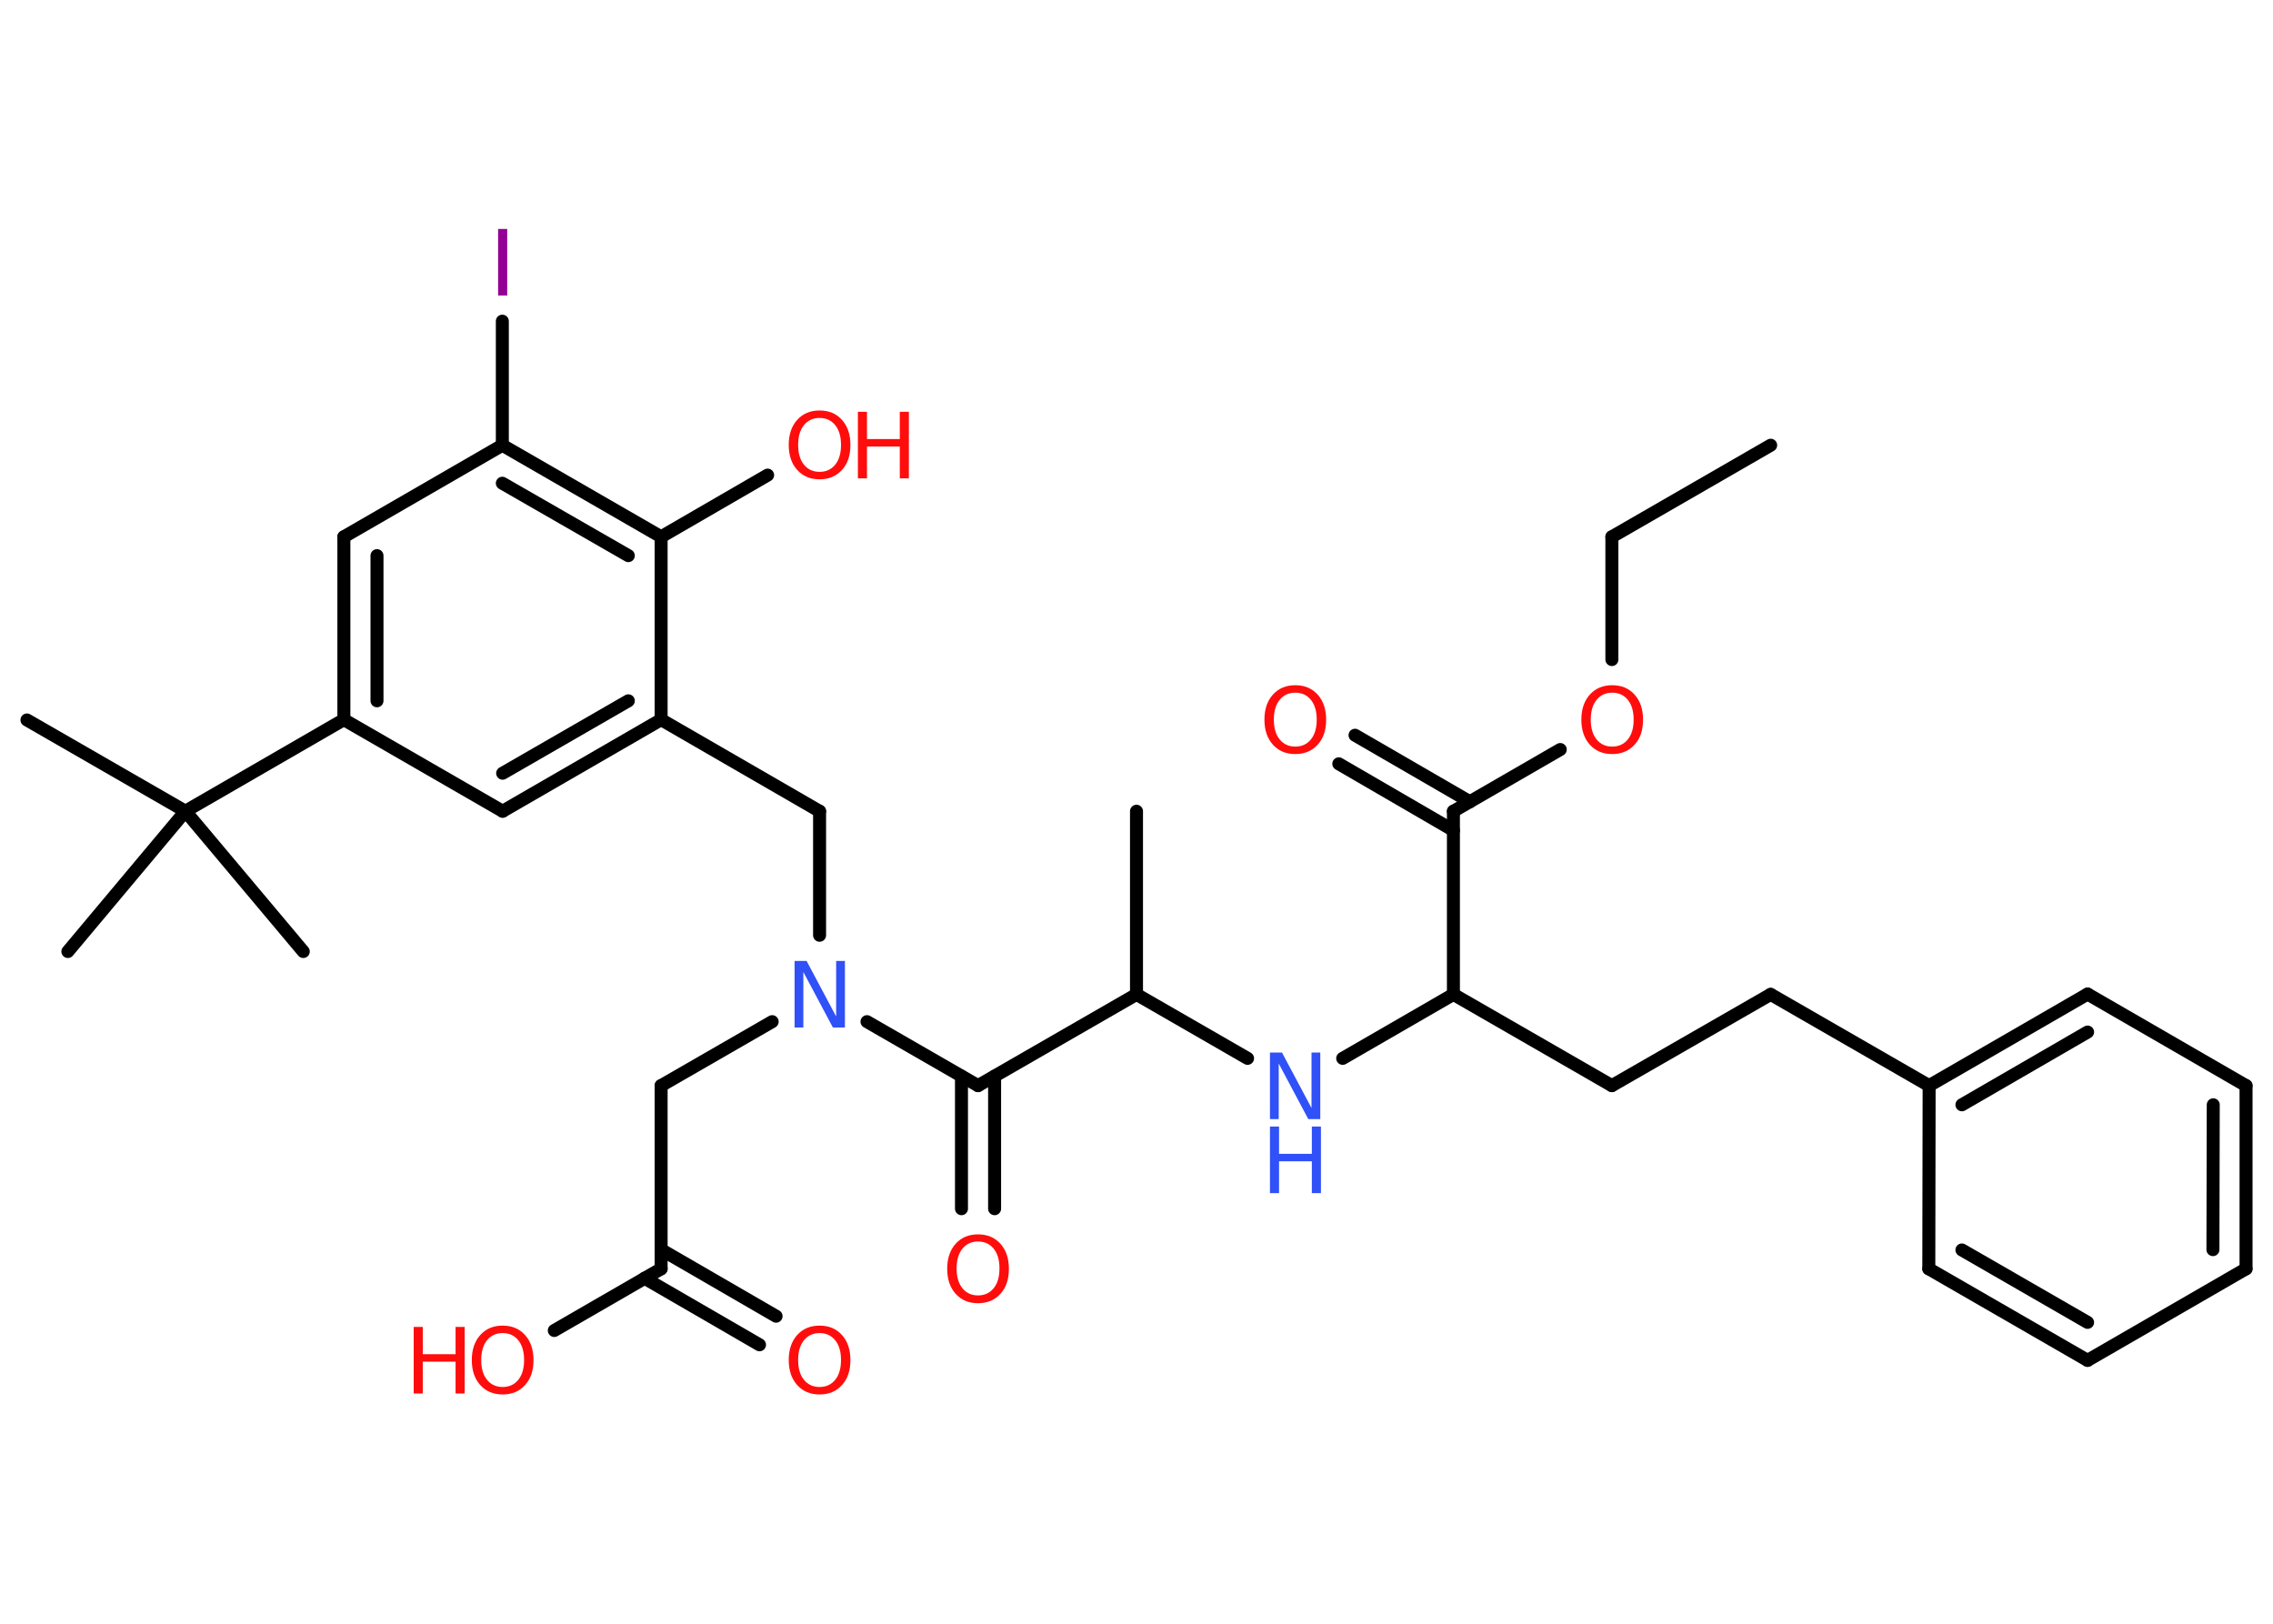 <?xml version='1.0' encoding='UTF-8'?>
<!DOCTYPE svg PUBLIC "-//W3C//DTD SVG 1.1//EN" "http://www.w3.org/Graphics/SVG/1.1/DTD/svg11.dtd">
<svg version='1.2' xmlns='http://www.w3.org/2000/svg' xmlns:xlink='http://www.w3.org/1999/xlink' width='70.0mm' height='50.0mm' viewBox='0 0 70.0 50.0'>
  <desc>Generated by the Chemistry Development Kit (http://github.com/cdk)</desc>
  <g stroke-linecap='round' stroke-linejoin='round' stroke='#000000' stroke-width='.4' fill='#FF0D0D'>
    <rect x='.0' y='.0' width='70.0' height='50.0' fill='#FFFFFF' stroke='none'/>
    <g id='mol1' class='mol'>
      <line id='mol1bnd1' class='bond' x1='54.53' y1='13.71' x2='49.64' y2='16.53'/>
      <line id='mol1bnd2' class='bond' x1='49.64' y1='16.53' x2='49.64' y2='20.31'/>
      <line id='mol1bnd3' class='bond' x1='48.05' y1='23.08' x2='44.76' y2='24.98'/>
      <g id='mol1bnd4' class='bond'>
        <line x1='44.76' y1='25.57' x2='41.23' y2='23.52'/>
        <line x1='45.27' y1='24.69' x2='41.73' y2='22.64'/>
      </g>
      <line id='mol1bnd5' class='bond' x1='44.76' y1='24.98' x2='44.76' y2='30.62'/>
      <line id='mol1bnd6' class='bond' x1='44.76' y1='30.62' x2='49.64' y2='33.43'/>
      <line id='mol1bnd7' class='bond' x1='49.64' y1='33.43' x2='54.53' y2='30.62'/>
      <line id='mol1bnd8' class='bond' x1='54.53' y1='30.62' x2='59.41' y2='33.43'/>
      <g id='mol1bnd9' class='bond'>
        <line x1='64.29' y1='30.61' x2='59.41' y2='33.43'/>
        <line x1='64.29' y1='31.78' x2='60.42' y2='34.02'/>
      </g>
      <line id='mol1bnd10' class='bond' x1='64.29' y1='30.61' x2='69.17' y2='33.43'/>
      <g id='mol1bnd11' class='bond'>
        <line x1='69.17' y1='39.07' x2='69.17' y2='33.43'/>
        <line x1='68.15' y1='38.48' x2='68.16' y2='34.02'/>
      </g>
      <line id='mol1bnd12' class='bond' x1='69.17' y1='39.07' x2='64.29' y2='41.89'/>
      <g id='mol1bnd13' class='bond'>
        <line x1='59.4' y1='39.07' x2='64.29' y2='41.89'/>
        <line x1='60.42' y1='38.49' x2='64.29' y2='40.72'/>
      </g>
      <line id='mol1bnd14' class='bond' x1='59.41' y1='33.43' x2='59.4' y2='39.07'/>
      <line id='mol1bnd15' class='bond' x1='44.76' y1='30.62' x2='41.35' y2='32.59'/>
      <line id='mol1bnd16' class='bond' x1='38.42' y1='32.59' x2='35.0' y2='30.62'/>
      <line id='mol1bnd17' class='bond' x1='35.0' y1='30.62' x2='35.0' y2='24.98'/>
      <line id='mol1bnd18' class='bond' x1='35.0' y1='30.62' x2='30.12' y2='33.43'/>
      <g id='mol1bnd19' class='bond'>
        <line x1='30.63' y1='33.14' x2='30.63' y2='37.22'/>
        <line x1='29.61' y1='33.14' x2='29.61' y2='37.22'/>
      </g>
      <line id='mol1bnd20' class='bond' x1='30.12' y1='33.43' x2='26.7' y2='31.46'/>
      <line id='mol1bnd21' class='bond' x1='23.78' y1='31.46' x2='20.36' y2='33.43'/>
      <line id='mol1bnd22' class='bond' x1='20.36' y1='33.43' x2='20.36' y2='39.07'/>
      <g id='mol1bnd23' class='bond'>
        <line x1='20.36' y1='38.48' x2='23.9' y2='40.53'/>
        <line x1='19.85' y1='39.36' x2='23.39' y2='41.41'/>
      </g>
      <line id='mol1bnd24' class='bond' x1='20.36' y1='39.07' x2='17.07' y2='40.97'/>
      <line id='mol1bnd25' class='bond' x1='25.24' y1='28.8' x2='25.24' y2='24.98'/>
      <line id='mol1bnd26' class='bond' x1='25.24' y1='24.98' x2='20.36' y2='22.16'/>
      <g id='mol1bnd27' class='bond'>
        <line x1='15.48' y1='24.98' x2='20.36' y2='22.16'/>
        <line x1='15.48' y1='23.81' x2='19.35' y2='21.58'/>
      </g>
      <line id='mol1bnd28' class='bond' x1='15.48' y1='24.98' x2='10.59' y2='22.16'/>
      <line id='mol1bnd29' class='bond' x1='10.59' y1='22.16' x2='5.71' y2='24.98'/>
      <line id='mol1bnd30' class='bond' x1='5.71' y1='24.98' x2='.83' y2='22.17'/>
      <line id='mol1bnd31' class='bond' x1='5.71' y1='24.98' x2='2.09' y2='29.3'/>
      <line id='mol1bnd32' class='bond' x1='5.71' y1='24.98' x2='9.34' y2='29.3'/>
      <g id='mol1bnd33' class='bond'>
        <line x1='10.59' y1='16.53' x2='10.59' y2='22.16'/>
        <line x1='11.61' y1='17.11' x2='11.61' y2='21.58'/>
      </g>
      <line id='mol1bnd34' class='bond' x1='10.59' y1='16.53' x2='15.47' y2='13.71'/>
      <line id='mol1bnd35' class='bond' x1='15.47' y1='13.71' x2='15.47' y2='9.89'/>
      <g id='mol1bnd36' class='bond'>
        <line x1='20.36' y1='16.53' x2='15.47' y2='13.71'/>
        <line x1='19.35' y1='17.11' x2='15.47' y2='14.88'/>
      </g>
      <line id='mol1bnd37' class='bond' x1='20.36' y1='22.16' x2='20.36' y2='16.53'/>
      <line id='mol1bnd38' class='bond' x1='20.36' y1='16.53' x2='23.64' y2='14.63'/>
      <path id='mol1atm3' class='atom' d='M49.65 21.33q-.3 .0 -.48 .22q-.18 .22 -.18 .61q.0 .39 .18 .61q.18 .22 .48 .22q.3 .0 .48 -.22q.18 -.22 .18 -.61q.0 -.39 -.18 -.61q-.18 -.22 -.48 -.22zM49.65 21.1q.43 .0 .69 .29q.26 .29 .26 .77q.0 .49 -.26 .77q-.26 .29 -.69 .29q-.43 .0 -.69 -.29q-.26 -.29 -.26 -.77q.0 -.48 .26 -.77q.26 -.29 .69 -.29z' stroke='none'/>
      <path id='mol1atm5' class='atom' d='M39.89 21.33q-.3 .0 -.48 .22q-.18 .22 -.18 .61q.0 .39 .18 .61q.18 .22 .48 .22q.3 .0 .48 -.22q.18 -.22 .18 -.61q.0 -.39 -.18 -.61q-.18 -.22 -.48 -.22zM39.89 21.1q.43 .0 .69 .29q.26 .29 .26 .77q.0 .49 -.26 .77q-.26 .29 -.69 .29q-.43 .0 -.69 -.29q-.26 -.29 -.26 -.77q.0 -.48 .26 -.77q.26 -.29 .69 -.29z' stroke='none'/>
      <g id='mol1atm15' class='atom'>
        <path d='M39.11 32.41h.37l.91 1.71v-1.71h.27v2.05h-.37l-.91 -1.71v1.71h-.27v-2.05z' stroke='none' fill='#3050F8'/>
        <path d='M39.11 34.69h.28v.84h1.01v-.84h.28v2.05h-.28v-.98h-1.01v.98h-.28v-2.05z' stroke='none' fill='#3050F8'/>
      </g>
      <path id='mol1atm19' class='atom' d='M30.12 38.23q-.3 .0 -.48 .22q-.18 .22 -.18 .61q.0 .39 .18 .61q.18 .22 .48 .22q.3 .0 .48 -.22q.18 -.22 .18 -.61q.0 -.39 -.18 -.61q-.18 -.22 -.48 -.22zM30.12 38.01q.43 .0 .69 .29q.26 .29 .26 .77q.0 .49 -.26 .77q-.26 .29 -.69 .29q-.43 .0 -.69 -.29q-.26 -.29 -.26 -.77q.0 -.48 .26 -.77q.26 -.29 .69 -.29z' stroke='none'/>
      <path id='mol1atm20' class='atom' d='M24.47 29.59h.37l.91 1.71v-1.71h.27v2.05h-.37l-.91 -1.71v1.71h-.27v-2.05z' stroke='none' fill='#3050F8'/>
      <path id='mol1atm23' class='atom' d='M25.24 41.05q-.3 .0 -.48 .22q-.18 .22 -.18 .61q.0 .39 .18 .61q.18 .22 .48 .22q.3 .0 .48 -.22q.18 -.22 .18 -.61q.0 -.39 -.18 -.61q-.18 -.22 -.48 -.22zM25.24 40.82q.43 .0 .69 .29q.26 .29 .26 .77q.0 .49 -.26 .77q-.26 .29 -.69 .29q-.43 .0 -.69 -.29q-.26 -.29 -.26 -.77q.0 -.48 .26 -.77q.26 -.29 .69 -.29z' stroke='none'/>
      <g id='mol1atm24' class='atom'>
        <path d='M15.48 41.05q-.3 .0 -.48 .22q-.18 .22 -.18 .61q.0 .39 .18 .61q.18 .22 .48 .22q.3 .0 .48 -.22q.18 -.22 .18 -.61q.0 -.39 -.18 -.61q-.18 -.22 -.48 -.22zM15.48 40.82q.43 .0 .69 .29q.26 .29 .26 .77q.0 .49 -.26 .77q-.26 .29 -.69 .29q-.43 .0 -.69 -.29q-.26 -.29 -.26 -.77q.0 -.48 .26 -.77q.26 -.29 .69 -.29z' stroke='none'/>
        <path d='M12.74 40.86h.28v.84h1.01v-.84h.28v2.05h-.28v-.98h-1.01v.98h-.28v-2.05z' stroke='none'/>
      </g>
      <path id='mol1atm35' class='atom' d='M15.34 7.05h.28v2.05h-.28v-2.05z' stroke='none' fill='#940094'/>
      <g id='mol1atm37' class='atom'>
        <path d='M25.24 12.87q-.3 .0 -.48 .22q-.18 .22 -.18 .61q.0 .39 .18 .61q.18 .22 .48 .22q.3 .0 .48 -.22q.18 -.22 .18 -.61q.0 -.39 -.18 -.61q-.18 -.22 -.48 -.22zM25.24 12.64q.43 .0 .69 .29q.26 .29 .26 .77q.0 .49 -.26 .77q-.26 .29 -.69 .29q-.43 .0 -.69 -.29q-.26 -.29 -.26 -.77q.0 -.48 .26 -.77q.26 -.29 .69 -.29z' stroke='none'/>
        <path d='M26.42 12.68h.28v.84h1.01v-.84h.28v2.05h-.28v-.98h-1.01v.98h-.28v-2.05z' stroke='none'/>
      </g>
    </g>
  </g>
</svg>
